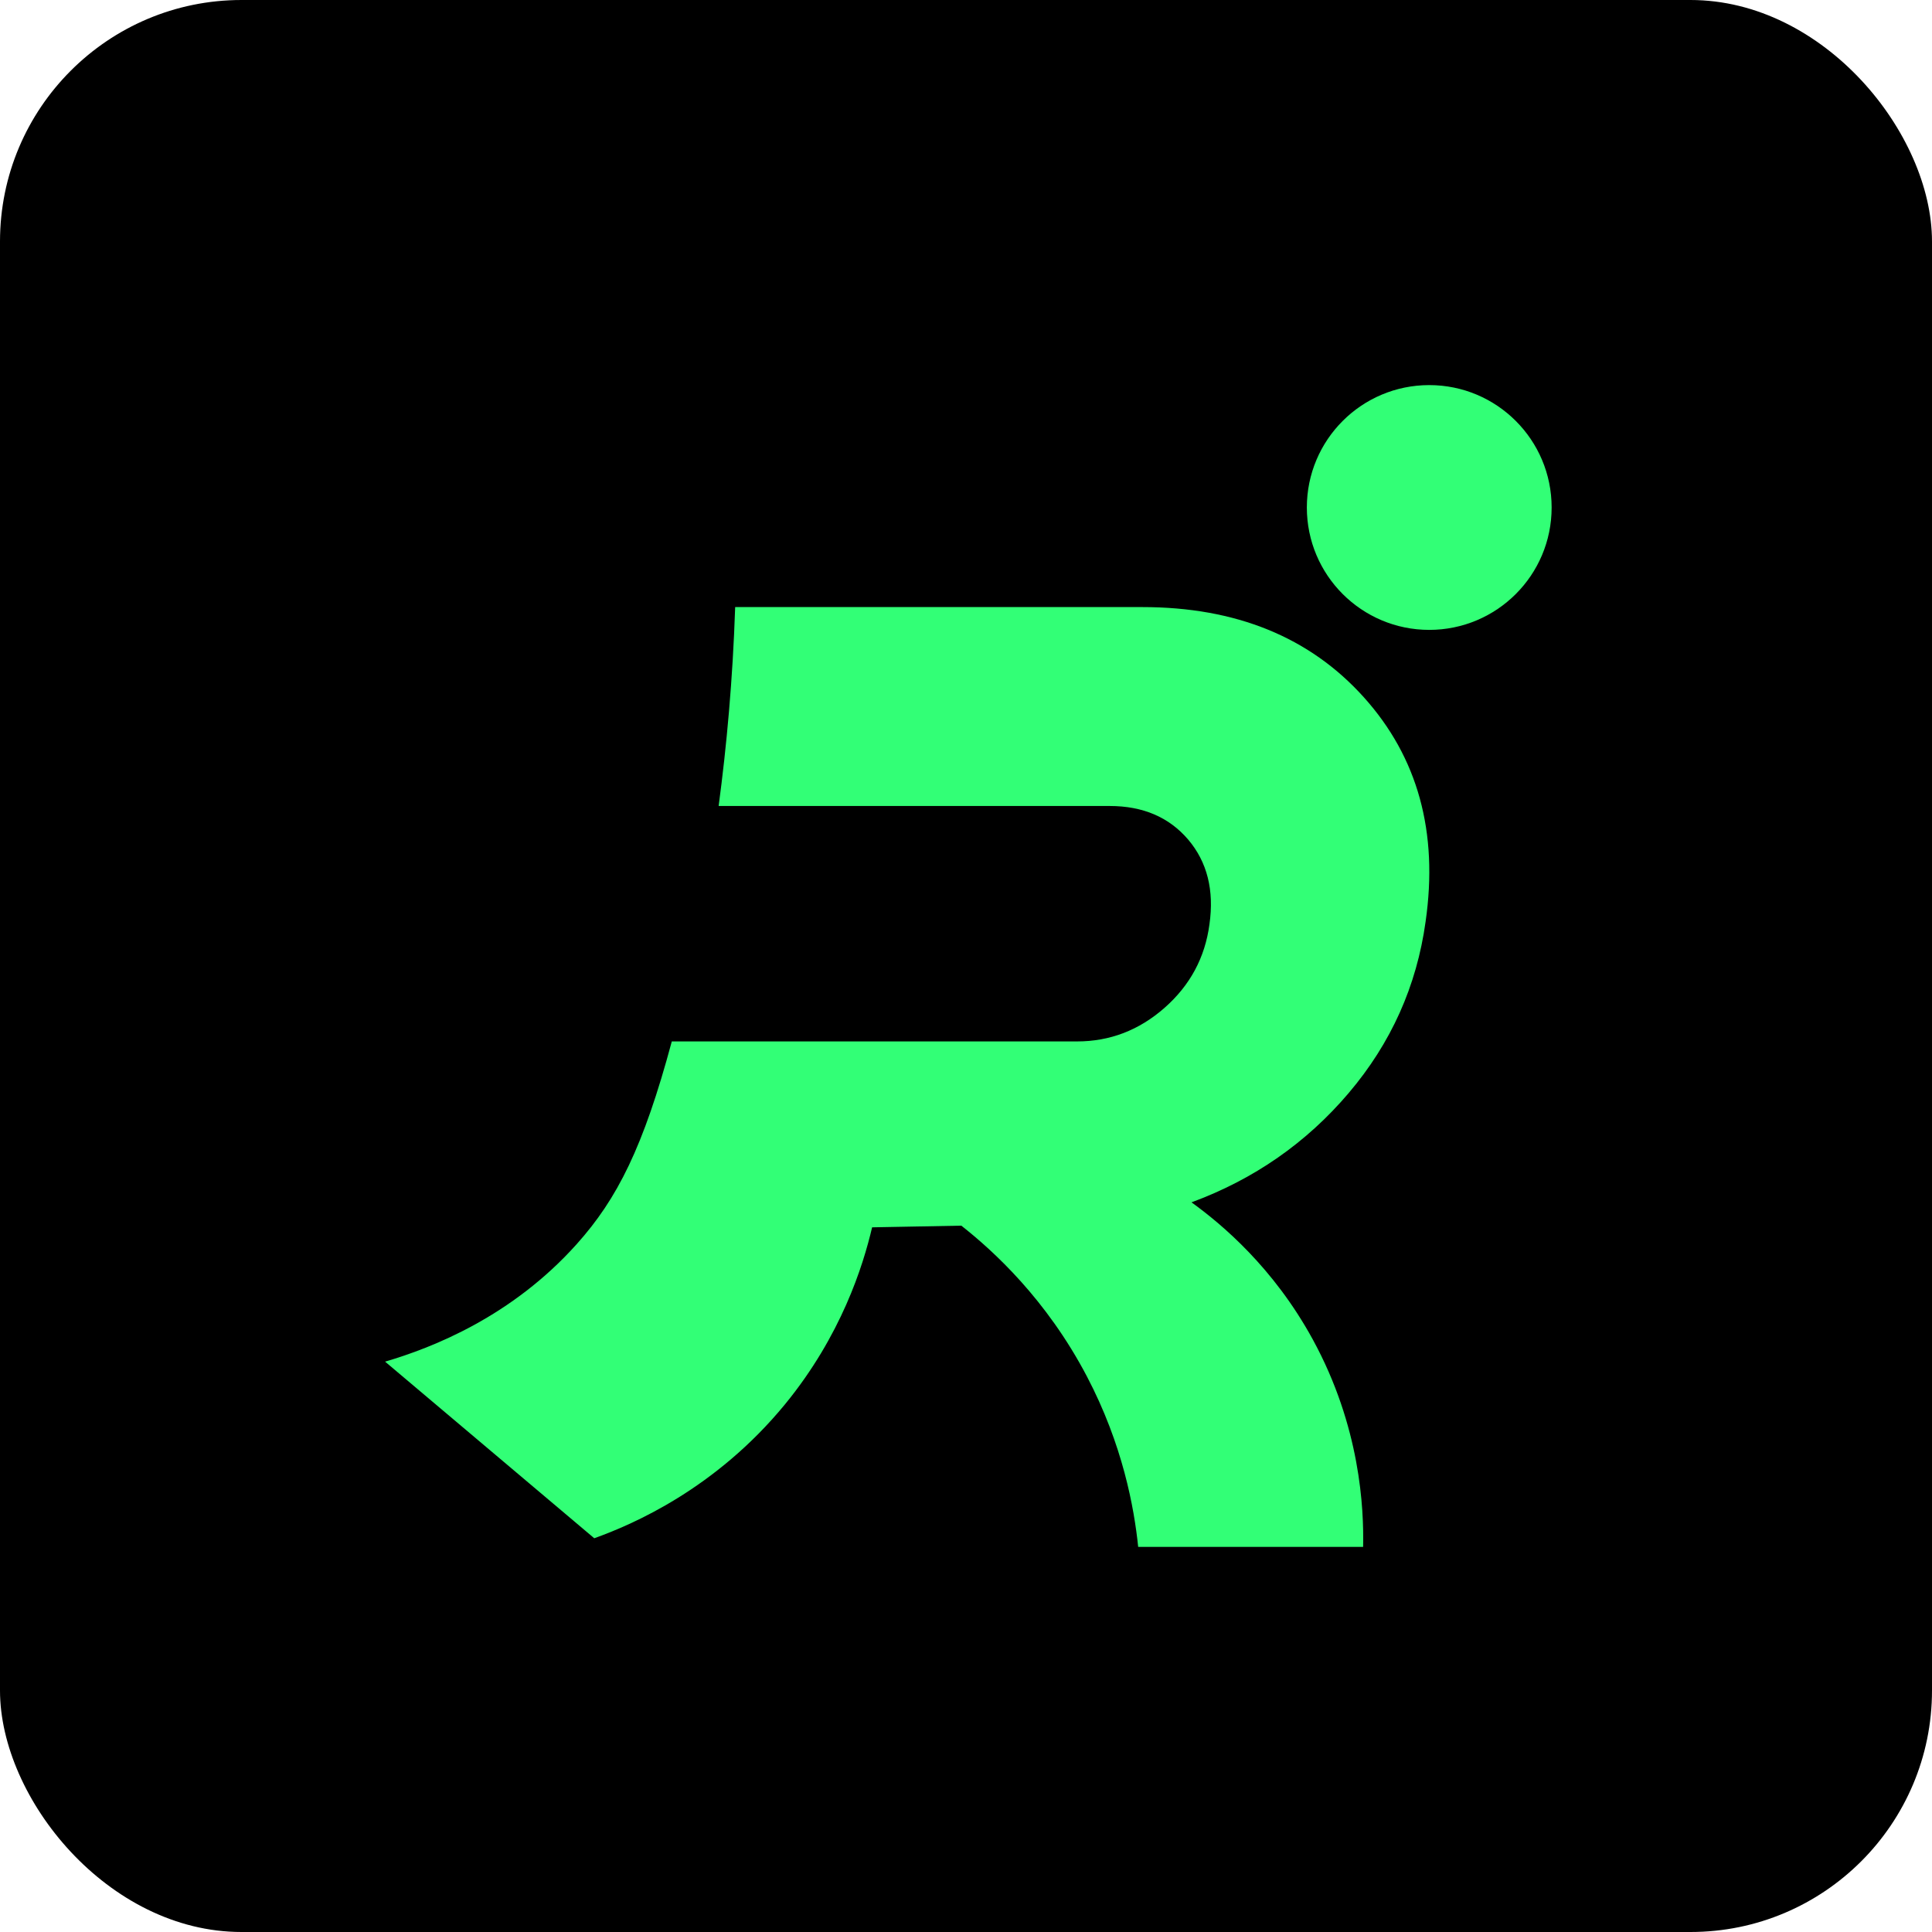 <svg width="296" height="296" viewBox="0 0 296 296" fill="none" xmlns="http://www.w3.org/2000/svg">
    <rect width="296" height="296" rx="37" fill="black"/>
    <path d="M218.973 96.504C229.33 96.504 237.725 88.109 237.725 77.752C237.725 67.396 229.33 59 218.973 59C208.616 59 200.221 67.396 200.221 77.752C200.221 88.109 208.616 96.504 218.973 96.504Z" fill="#32FF76"/>
    <path d="M206.642 167.449C213.132 159.801 217.049 151.063 218.414 141.206C220.387 127.481 217.226 116.023 208.94 106.814C200.653 97.605 189.333 93.01 175.009 93.01H112.635C112.262 104.133 111.33 114.305 110.102 123.485H170.011C175.107 123.485 179.113 125.203 182.038 128.629C184.954 132.066 186.044 136.395 185.298 141.618C184.621 146.714 182.323 150.975 178.416 154.411C174.508 157.847 170.041 159.556 165.014 159.556H102.925C98.576 175.746 94.58 183.659 88.375 190.59C78.43 201.714 66.255 206.486 59 208.616C69.682 217.639 80.364 226.652 91.046 235.674C96.897 233.583 109.641 228.114 120.284 215.135C128.894 204.62 132.232 193.938 133.616 188.038C138.172 187.949 142.727 187.861 147.283 187.782C152.212 191.66 160.311 199.053 166.516 210.864C172.024 221.36 173.762 231.011 174.38 237H208.841C208.969 231.129 208.429 218.571 201.115 205.19C195.096 194.184 187.173 187.547 182.549 184.209C192.131 180.674 200.162 175.088 206.652 167.44L206.642 167.449Z" fill="#32FF76"/>
</svg>
